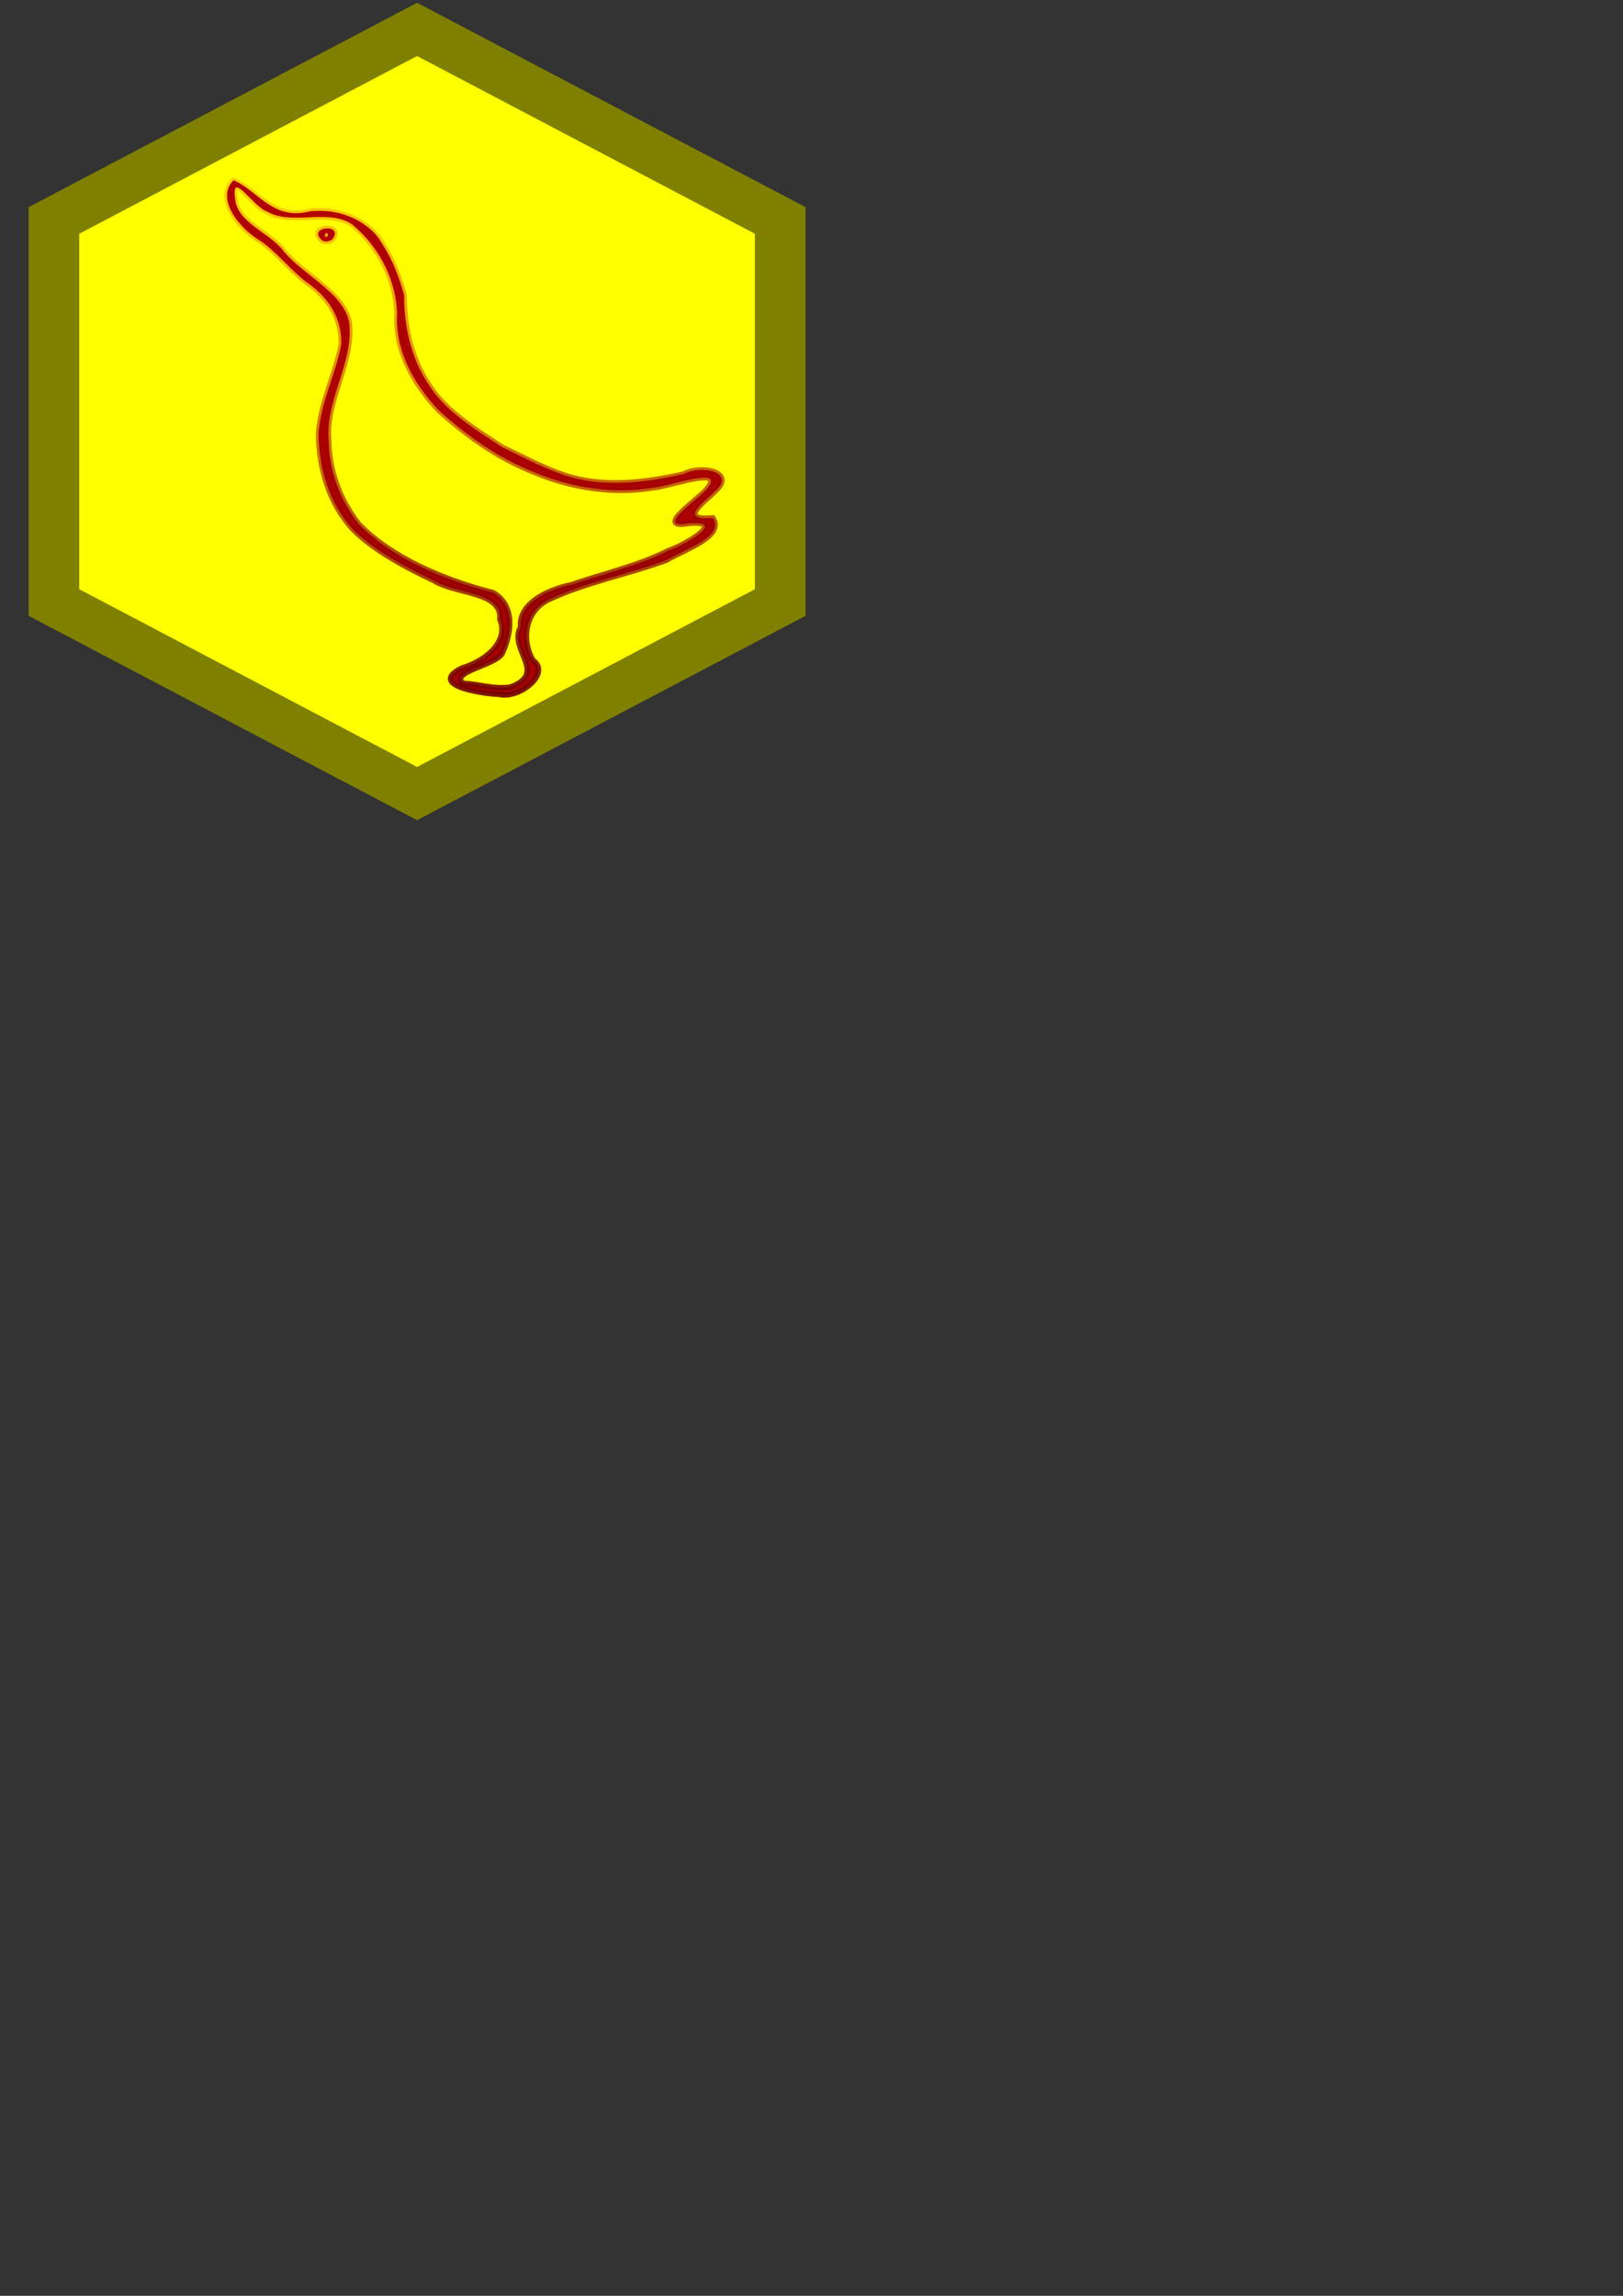 <?xml version="1.0" encoding="UTF-8" standalone="no"?>
<svg
   xmlns:dc="http://purl.org/dc/elements/1.1/"
   xmlns:cc="http://creativecommons.org/ns#"
   xmlns:rdf="http://www.w3.org/1999/02/22-rdf-syntax-ns#"
   xmlns:svg="http://www.w3.org/2000/svg"
   xmlns="http://www.w3.org/2000/svg"
   xmlns:xlink="http://www.w3.org/1999/xlink"
   xmlns:sodipodi="http://sodipodi.sourceforge.net/DTD/sodipodi-0.dtd"
   xmlns:inkscape="http://www.inkscape.org/namespaces/inkscape"
   width="210mm"
   height="297mm"
   viewBox="0 0 210 297"
   version="1.1"
   id="svg8"
   inkscape:version="1.0.1 (3bc2e813f5, 2020-09-07)"
   sodipodi:docname="squac.svg">
  <rect x="0" y="0" width="210" height="297" fill="#333333" stroke="none"/>
  <defs
     id="defs2">
    <linearGradient
       inkscape:collect="always"
       id="linearGradient1789">
      <stop
         style="stop-color:#620001;stop-opacity:1"
         offset="0"
         id="stop1785" />
      <stop
         style="stop-color:#ff0000;stop-opacity:0"
         offset="1"
         id="stop1787" />
    </linearGradient>
    <linearGradient
       inkscape:collect="always"
       xlink:href="#linearGradient1789"
       id="linearGradient1791"
       x1="101.902"
       y1="158.202"
       x2="101.902"
       y2="67.072"
       gradientUnits="userSpaceOnUse"
       gradientTransform="translate(-44.589,-59.612)" />
  </defs>
  <sodipodi:namedview
     id="base"
     pagecolor="#ffffff"
     bordercolor="#666666"
     borderopacity="1.0"
     inkscape:pageopacity="0.0"
     inkscape:pageshadow="2"
     inkscape:zoom="1.979899"
     inkscape:cx="118.02793"
     inkscape:cy="305.13372"
     inkscape:document-units="mm"
     inkscape:current-layer="layer1"
     inkscape:document-rotation="0"
     showgrid="false"
     inkscape:window-width="2560"
     inkscape:window-height="1521"
     inkscape:window-x="-9"
     inkscape:window-y="-9"
     inkscape:window-maximized="1" />
  <g
     inkscape:label="Layer 1"
     inkscape:groupmode="layer"
     id="layer1">
    <path
       sodipodi:type="star"
       style="fill:#ffff00;stroke:#808000;stroke-width:5.883;stroke-miterlimit:4;stroke-dasharray:none;stroke-opacity:1"
       id="path837"
       sodipodi:sides="6"
       sodipodi:cx="98.622452"
       sodipodi:cy="113.39287"
       sodipodi:r1="48.745239"
       sodipodi:r2="42.214611"
       sodipodi:arg1="1.5707963"
       sodipodi:arg2="2.0943951"
       inkscape:flatsided="true"
       inkscape:rounded="0"
       inkscape:randomized="0"
       d="m 98.622,162.138 -42.215,-24.373 -10e-7,-48.745 42.215,-24.373 42.215,24.373 0,48.745 z"
       inkscape:transform-center-y="6.6365284e-06"
       transform="matrix(1.113,0,0,1.014,-55.802,-61.747)"
       inkscape:transform-center-x="-1.2694081e-05" />
    <path
       id="path2832"
       style="fill:#aa0000;stroke:url(#linearGradient1791);stroke-width:0.7;stroke-miterlimit:4;stroke-dasharray:none"
       d="m 64.563,89.827 c -2.486,-0.101 -9.224,-1.222 -4.805,-3.4 3.389,-1.041 6.074,-3.595 4.91,-6.335 0.368,-3.609 -5.814,-3.215 -8.575,-5.008 -3.84,-1.805 -7.683,-3.896 -10.433,-6.599 -3.22,-3.584 -4.351,-7.99 -4.444,-12.207 0.18,-4.007 2.204,-7.776 2.936,-11.713 0.115,-2.834 -1.175,-5.562 -3.897,-7.632 -2.748,-1.884 -4.355,-4.462 -7.207,-6.19 -2.525,-1.762 -5.014,-5.208 -2.834,-7.423 3.129,1.29 5.065,5.293 9.918,4.016 4.135,-0.46 7.897,1.538 9.35,4.258 1.357,2.091 2.204,4.377 2.808,6.574 0.015,4.337 0.961,8.745 3.871,12.587 2.14,2.844 5.618,5.002 8.878,7.141 2.986,1.373 5.799,3.006 9.136,3.92 4.676,1.216 9.682,0.547 14.275,-0.496 2.441,-1.247 6.765,-0.205 4.148,2.167 -1.327,1.376 -5.09,3.93 -0.366,3.505 1.617,2.431 -3.773,4.123 -6.065,5.503 -4.943,1.794 -10.366,2.838 -15.054,5.02 -3.382,1.529 -3.596,5.565 -2.129,7.918 2.345,1.657 -1.744,5.038 -4.422,4.395 z m 1.505,-0.95 c 4.871,-1.81 -0.324,-4.867 1.291,-7.755 -0.259,-2.911 3.096,-4.737 6.575,-5.485 4.224,-1.445 8.762,-2.474 12.614,-4.432 1.809,-0.576 7.698,-3.9 2.647,-3.506 -4.925,0.89 1.522,-3.362 2.289,-4.484 2.558,-3.073 -5.176,-0.182 -7.061,-0.108 -5.175,0.89 -10.717,-0.084 -15.253,-2.001 -4.908,-1.903 -8.895,-4.88 -12.363,-7.98 -3.523,-3.693 -5.734,-8.112 -5.424,-12.643 -0.178,-4.092 -2.068,-8.272 -5.75,-11.402 -3.099,-2.199 -7.79,0.156 -11.025,-1.694 -1.87,-0.593 -4.797,-5.626 -4.166,-1.574 0.292,3.035 4.513,4.307 6.261,6.693 2.6,3.127 7.578,5.275 8.468,9.092 0.684,5.221 -3.094,10.092 -2.643,15.314 0.035,3.788 1.348,7.654 3.942,10.946 4.2,4.254 10.637,7.085 17.348,8.816 3.004,1.753 2.28,5.548 1.137,7.909 -1.01,1.544 -6.757,2.33 -5.055,3.808 2.071,0.106 4.111,0.815 6.166,0.489 z M 41.728,31.134 c -2.176,-1.806 2.744,-2.302 1.34,-0.264 -0.253,0.327 -0.889,0.473 -1.34,0.264 z m 0.728,-0.657 c -0.224,-1.007 -0.818,0.682 0,0 z" />
  </g>
</svg>
